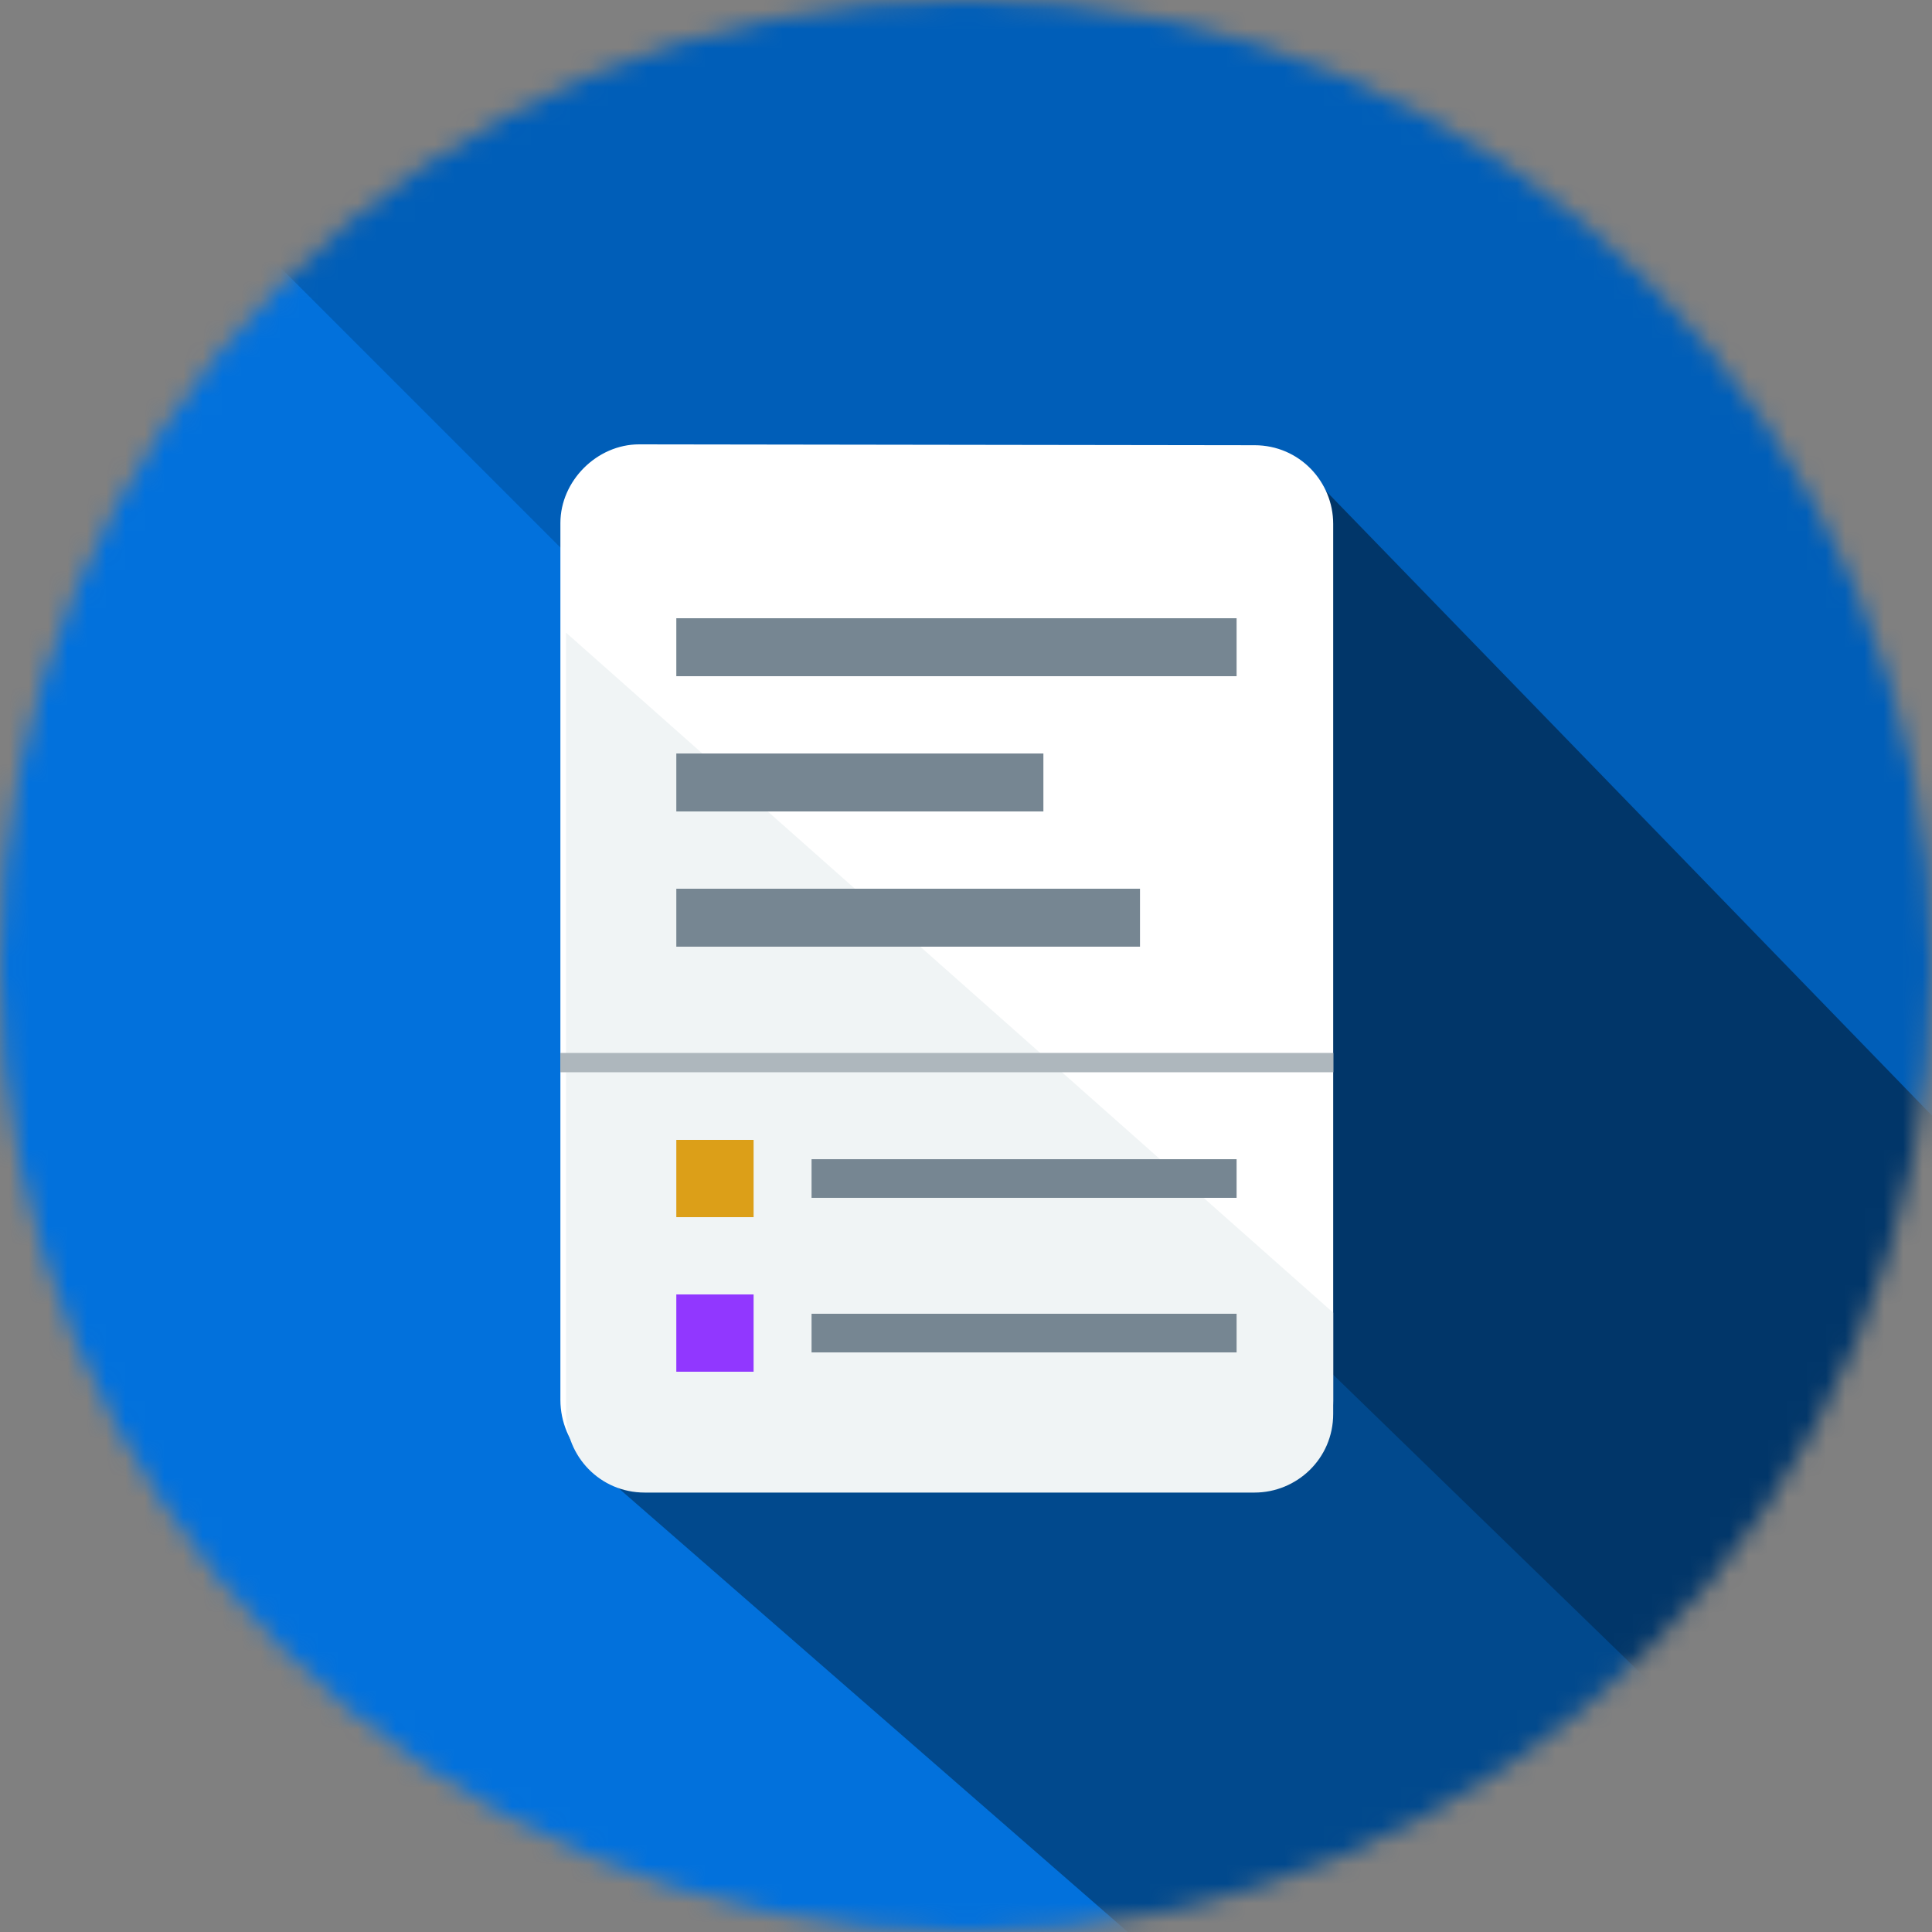 <svg width="100" height="100" viewBox="0 0 100 100" fill="none" xmlns="http://www.w3.org/2000/svg">
    <rect x="0" y="0" width="100" height="100" fill="#808080" stroke="none"/>
    <mask id="mask0" mask-type="alpha" maskUnits="userSpaceOnUse" x="0" y="0" width="100" height="100">
        <circle cx="50" cy="50" r="50" fill="#C4C4C4"/>
    </mask>
    <g mask="url(#mask0)">
        <mask id="mask1" mask-type="alpha" maskUnits="userSpaceOnUse" x="-5" y="-4" width="109" height="109">
            <rect x="-5" y="-4" width="108.333" height="108.333" fill="#005EB8"/>
        </mask>
        <g mask="url(#mask1)">
            <rect x="-5" y="-4" width="108.333" height="108.333" fill="#005EB8"/>
            <rect x="-73.75" y="51.417" width="88.978" height="173.241" transform="rotate(-45 -73.75 51.417)" fill="#0271DC"/>
            <path d="M69.083 109.333L30.167 75.417L52.5 25.167L106.667 76V106.833L69.083 109.333Z" fill="#01498D"/>
            <path d="M108.333 66.333V109.333L44.167 47.042L67.583 24.333L108.333 66.333Z" fill="#013669"/>
        </g>
        <path d="M64.934 76.718L33.079 76.673C30.897 76.673 29.006 74.782 29.006 72.455V27.073C29.006 24.891 30.897 23 33.079 23L64.934 23.045C67.261 23.045 69.006 24.936 69.006 27.118V72.5C69.006 74.827 67.261 76.718 64.934 76.718Z" fill="white"/>
        <path d="M69.006 67.945V73.182C69.006 75.509 67.115 77.255 64.934 77.255H33.37C31.043 77.255 29.297 75.364 29.297 73.182V32.745" fill="#F0F4F5"/>
        <rect x="35.006" y="32" width="29" height="3" fill="#768692"/>
        <rect x="35.006" y="39" width="19" height="3" fill="#768692"/>
        <rect x="35.006" y="46" width="24" height="3" fill="#768692"/>
        <rect x="42.006" y="60" width="22" height="2" fill="#768692"/>
        <rect x="35.006" y="59" width="4" height="4" fill="#DC9F18"/>
        <rect x="42.006" y="68" width="22" height="2" fill="#768692"/>
        <rect x="35.006" y="67" width="4" height="4" fill="#9137FF"/>
        <line x1="29" y1="55" x2="69.013" y2="55" stroke="#AEB7BD"/>
    </g>
</svg>